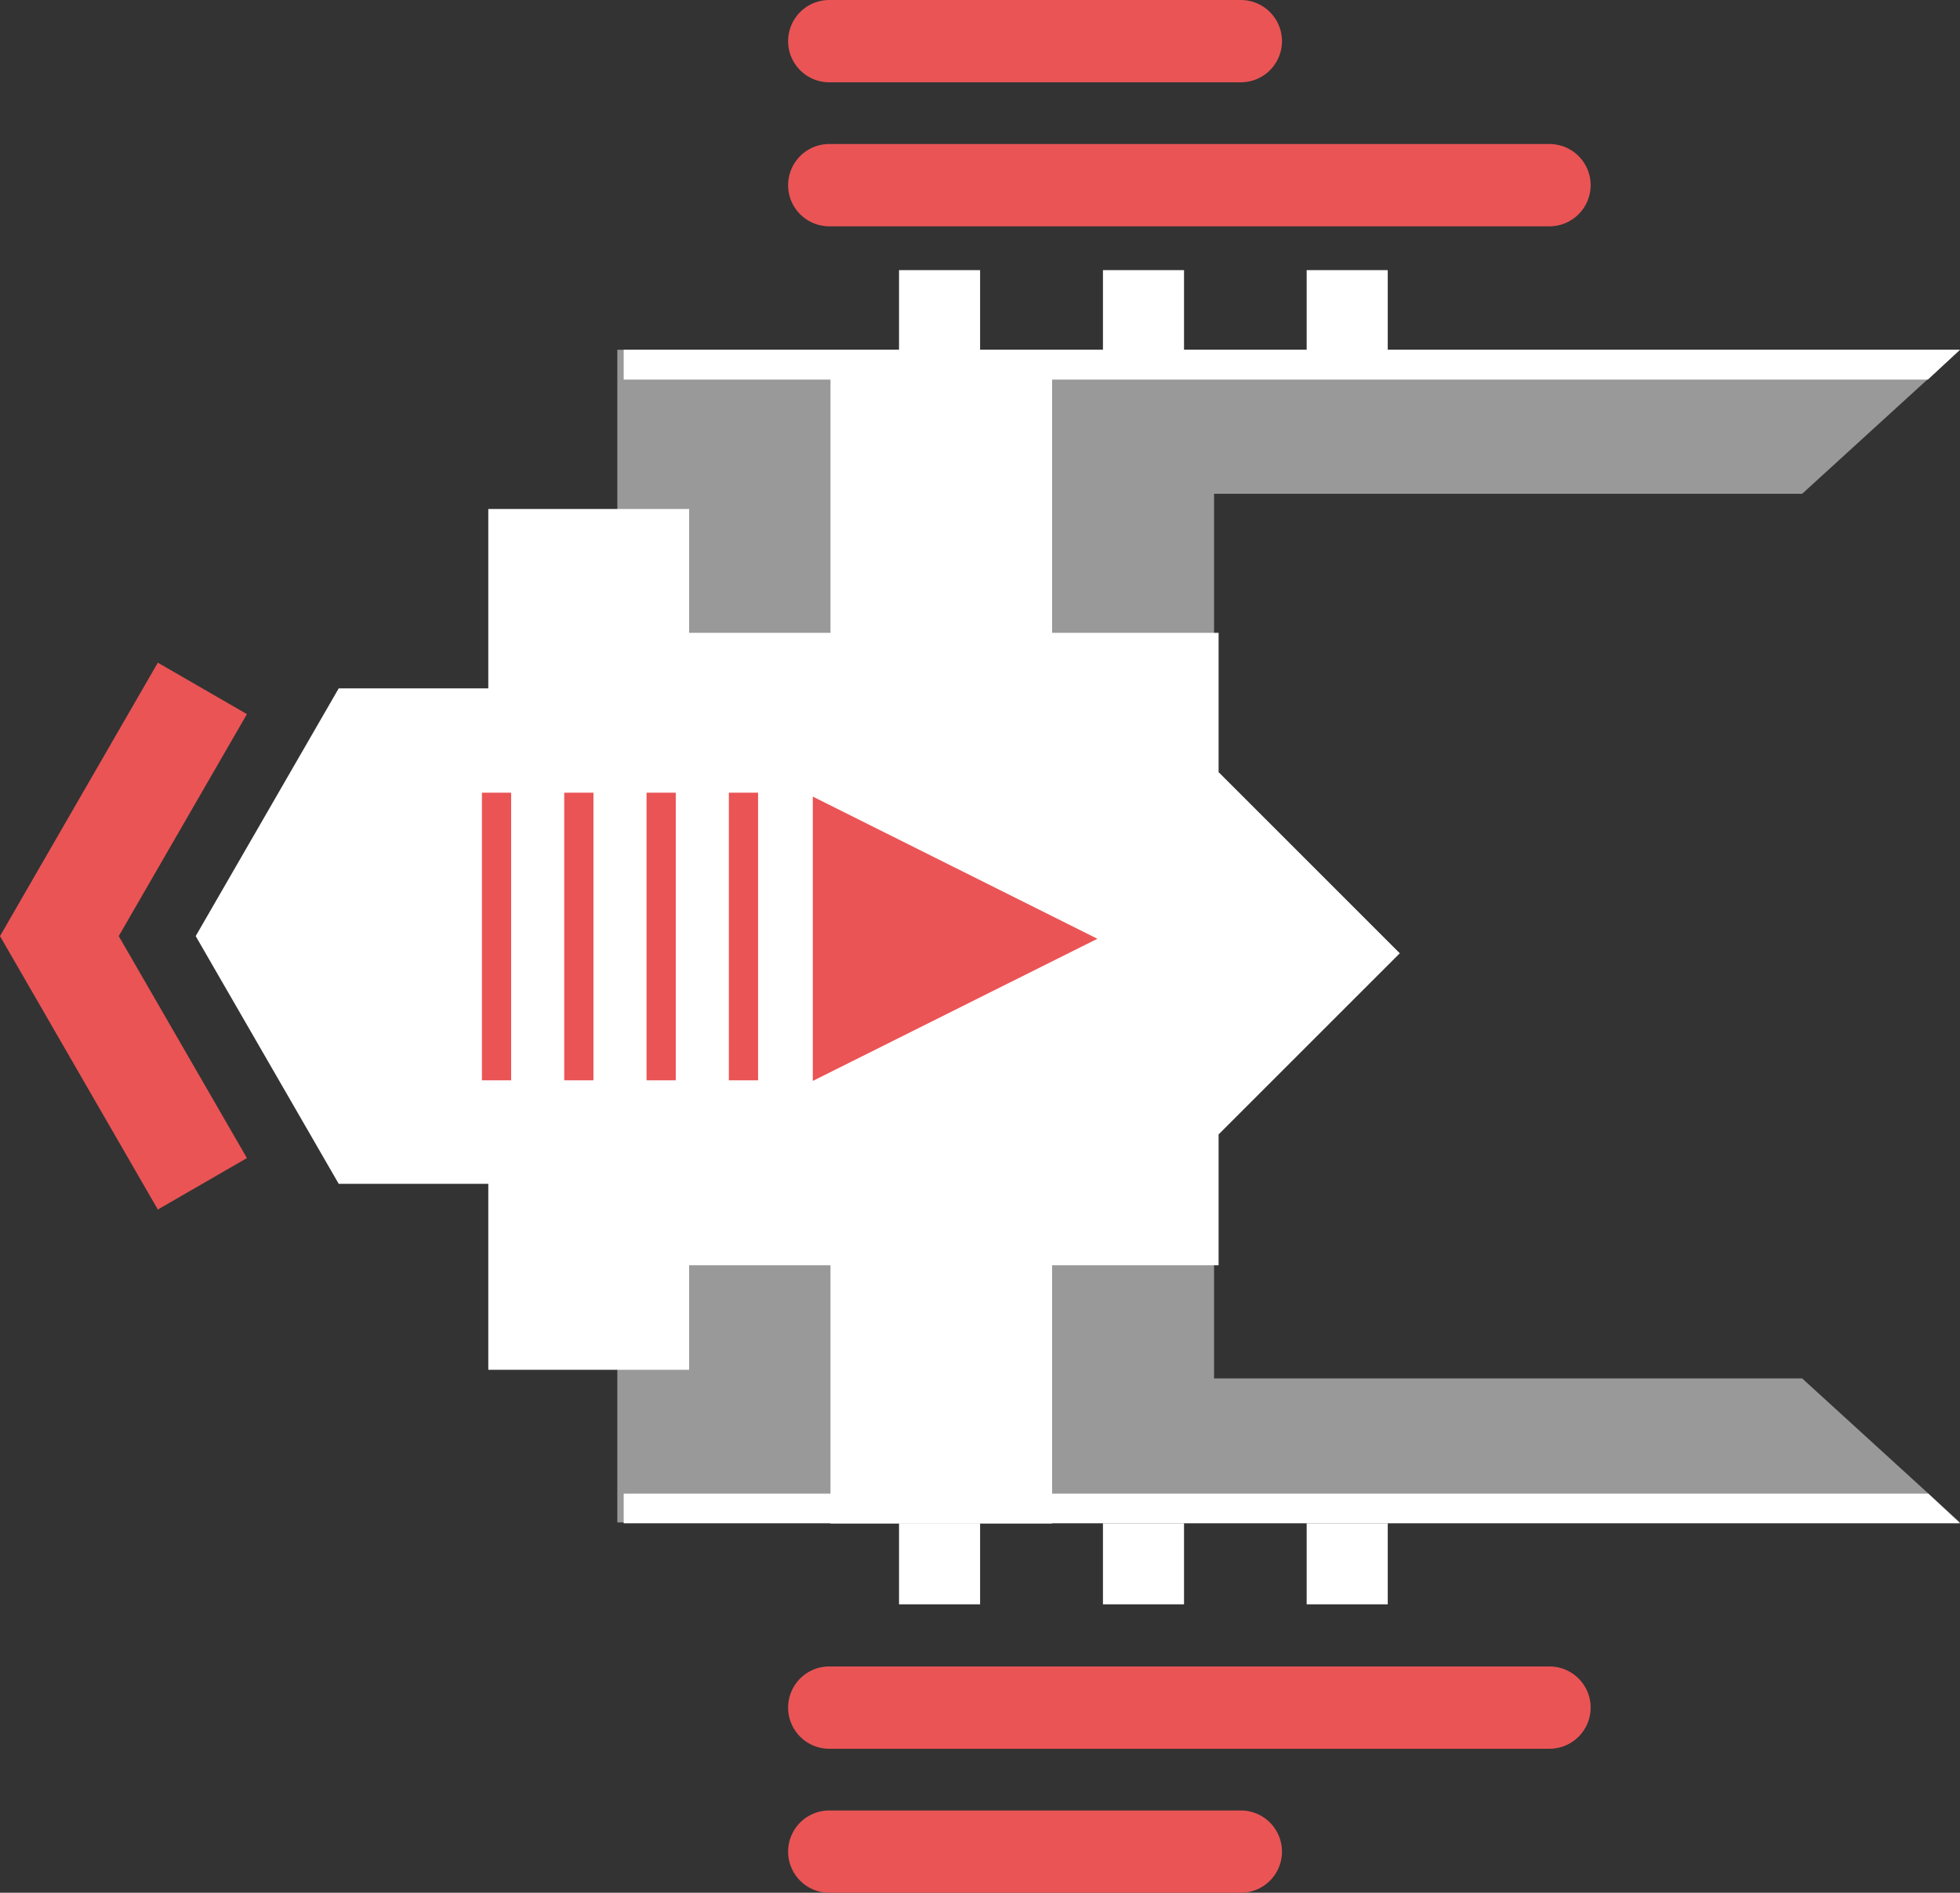 <svg id="Layer_1" data-name="Layer 1" xmlns="http://www.w3.org/2000/svg" viewBox="0 0 95.25 92"><rect x="0" y="0" width="95.25" height="92" fill="#333333" stroke="none"/><defs><style>.cls-1{opacity:0.5;}.cls-2{fill:#fff;}.cls-3{fill:#ea5455;}</style></defs><title>ifinity</title><g class="cls-1"><polygon class="cls-2" points="59 67 59 24 87.58 24 95.25 17 30 17 30 74 95.25 74 87.58 67 59 67"/></g><rect class="cls-2" x="40.36" y="17.69" width="10.77" height="56.36"/><rect class="cls-2" x="23.73" y="24.74" width="9.76" height="41.84"/><rect class="cls-2" x="28.28" y="30.76" width="30.94" height="30.74"/><polygon class="cls-2" points="93.71 72.6 30.31 72.6 30.31 74.04 95.25 74.04 93.71 72.6"/><polygon class="cls-2" points="95.25 17 30.31 17 30.31 18.45 93.69 18.45 95.25 17"/><rect class="cls-2" x="43.69" y="13.13" width="3.94" height="3.94"/><rect class="cls-2" x="53.6" y="13.13" width="3.94" height="3.94"/><rect class="cls-2" x="63.5" y="13.13" width="3.94" height="3.94"/><rect class="cls-2" x="43.69" y="74.04" width="3.94" height="3.94"/><rect class="cls-2" x="53.6" y="74.04" width="3.94" height="3.94"/><rect class="cls-2" x="63.5" y="74.04" width="3.94" height="3.94"/><rect class="cls-2" x="53.01" y="40.12" width="12.44" height="12.44" transform="translate(-15.42 55.45) rotate(-45)"/><polygon class="cls-3" points="53.33 45.63 39.5 38.72 39.5 52.54 53.33 45.63"/><path class="cls-3" d="M75.3,11h-35a2,2,0,0,1,0-4h35A2,2,0,0,1,75.3,11Z"/><path class="cls-3" d="M60.3,4h-20a2,2,0,0,1,0-4h20A2,2,0,0,1,60.3,4Z"/><path class="cls-3" d="M75.3,85h-35a2,2,0,0,1,0-4h35A2,2,0,0,1,75.3,85Z"/><path class="cls-3" d="M60.3,92h-20a2,2,0,0,1,0-4h20A2,2,0,0,1,60.3,92Z"/><polygon class="cls-2" points="30.37 33.46 37.32 45.5 30.37 57.54 16.46 57.54 9.51 45.5 16.46 33.46 30.37 33.46"/><rect class="cls-3" x="35.42" y="38.53" width="1.42" height="13.98"/><rect class="cls-3" x="31.42" y="38.53" width="1.42" height="13.98"/><rect class="cls-3" x="27.42" y="38.53" width="1.42" height="13.98"/><rect class="cls-3" x="23.42" y="38.53" width="1.42" height="13.98"/><polygon class="cls-3" points="7.67 58.79 0 45.5 7.67 32.21 12 34.71 5.77 45.5 12 56.29 7.67 58.79"/></svg>